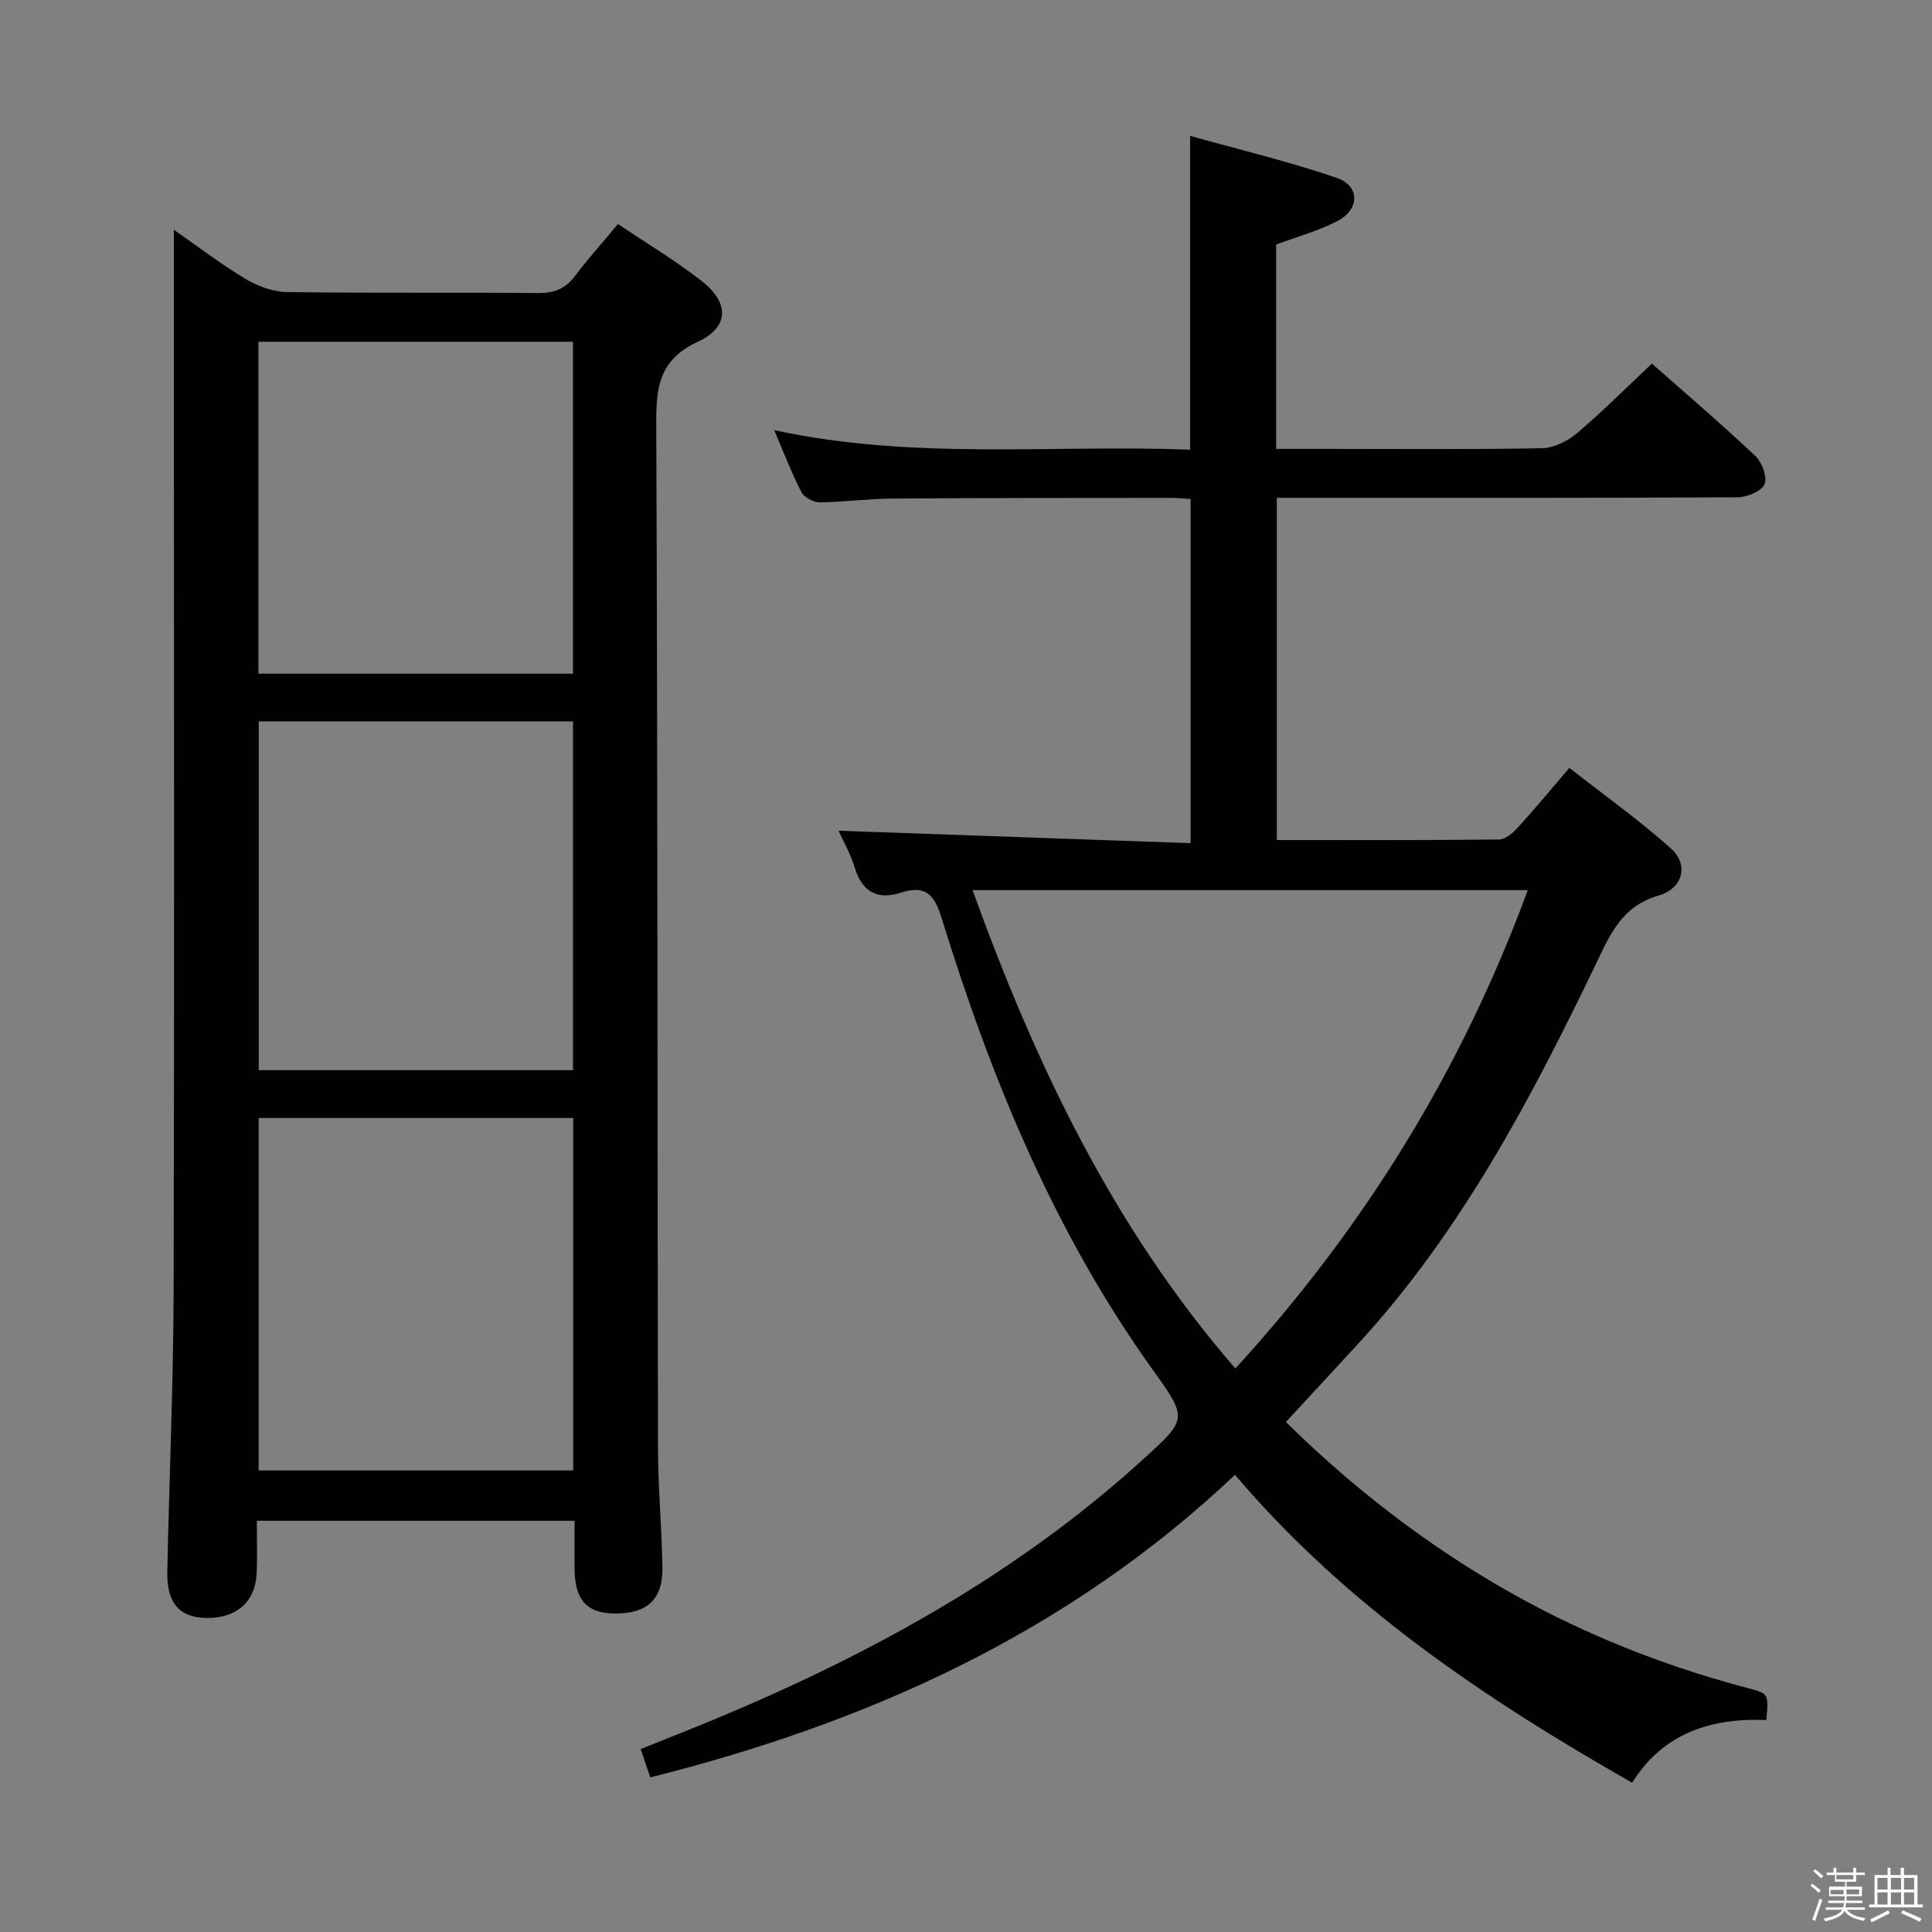 <svg enable-background="new 0 0 400 400" viewBox="0 0 400 400" xmlns="http://www.w3.org/2000/svg"><rect x="0" y="0" width="400" height="400" fill="#808080" stroke="none"/><path d="m374.8 390.4.4-.4c.7.5 1.3 1 1.8 1.4l-.5.5c-.5-.6-1.1-1.1-1.7-1.5zm1 7.3-.6-.3c.5-1.4 1.1-2.8 1.5-4.3.2.1.4.2.6.3-.5 1.3-1 2.8-1.5 4.3zm-.4-10.3.4-.4c.4.3 1 .8 1.7 1.4l-.5.5c-.4-.5-1-1-1.6-1.5zm2.5.3h1.7v-1h.6v1h3.5v-1h.6v1h1.8v.5h-1.8v1.4h-2v1h3.2v2h-3.2v.9h3.3v.5h-3.4c0 .3-.1.6-.1.9h4v.5h-3.7c.7.9 1.9 1.5 3.8 1.7-.1.2-.2.4-.3.6-2.1-.4-3.5-1.1-4-2.1-.4 1-1.8 1.7-4 2.2-.1-.2-.2-.4-.3-.6 2.1-.4 3.4-1 3.8-1.8h-3.4v-.5h3.6c.1-.3.1-.6.2-.9h-3.3v-.5h3.4c0-.3 0-.6 0-.9h-3.2v-2h3.3v-1h-2.1v-1.4h-1.7v-.5zm1.1 3.5v1h2.7c0-.3 0-.4 0-.4 0-.2 0-.2 0-.2 0-.1 0-.2 0-.3h-2.7zm1.2-3v.9h3.5v-.9zm4.7 3h-2.6v.6.4h2.6z" fill="#fbfafc"/><path d="m393.6 386.7h.6v1.5h2.8v6.1h1.1v.6h-11.1v-.6h1.1v-6.1h2.7v-1.5h.6v1.5h2.1v-1.5zm-2.7 8.8.4.6c-1.2.6-2.5 1.3-3.8 1.9-.1-.2-.2-.4-.3-.6 1.2-.6 2.5-1.2 3.7-1.9zm-2.2-6.7v2.4h2.1v-2.4zm0 3v2.5h2.1v-2.5zm2.8-3v2.4h2.1v-2.4zm0 3v2.5h2.1v-2.5zm6 6.1c-1.4-.7-2.7-1.3-3.9-1.8l.3-.6c1.5.6 2.7 1.2 3.9 1.7zm-1.2-9.1h-2.1v2.4h2.1zm-2.1 3v2.5h2.1v-2.5z" fill="#fbfafc"/><g fill="#010100"><path d="m173.61 171.99c24.34.86 48.39 1.71 72.89 2.58 0-24.2 0-47.56 0-71.26-1.33-.08-2.61-.23-3.9-.23-19.33.02-38.66 0-57.98.14-4.98.04-9.95.74-14.92.78-1.29.01-3.21-1.02-3.78-2.12-2.03-3.93-3.6-8.1-5.63-12.82 28.94 6.27 57.54 2.95 86.11 4.04 0-21.64 0-42.68 0-64.97 10.24 2.87 20.48 5.31 30.39 8.71 4.82 1.65 4.73 6.54.06 8.95-3.93 2.03-8.3 3.22-12.63 4.84v42.31h10.54c14.83 0 29.66.14 44.49-.14 2.45-.05 5.29-1.45 7.22-3.09 5.31-4.49 10.24-9.44 15.54-14.43 6.85 6.05 14.31 12.42 21.43 19.14 1.38 1.3 2.53 4.46 1.87 5.88-.68 1.48-3.67 2.65-5.66 2.66-29.66.16-59.32.11-88.98.11-1.98 0-3.96 0-6.32 0v70.85c15.43 0 30.71.06 45.99-.11 1.34-.02 2.91-1.37 3.94-2.5 3.47-3.8 6.75-7.79 10.64-12.33 7.13 5.59 14.41 10.77 21.03 16.69 3.7 3.3 2.6 8.23-2.61 9.76-7.44 2.18-9.86 7.78-12.73 13.75-13.5 28.09-27.96 55.6-49.24 78.84-4.93 5.39-9.91 10.73-15.14 16.38 11.99 11.83 24.94 22.14 39.09 30.95 17.63 10.97 36.55 18.89 56.61 24.17 4.28 1.13 4.27 1.16 3.76 6.59-11.32-.45-21.27 2.61-27.78 12.98-30.45-17.36-59.07-36.51-82.22-63.74-34.61 32.74-75.86 51.28-121.06 62.64-.65-1.9-1.22-3.59-1.99-5.86 5.31-2.14 10.51-4.17 15.67-6.32 32.13-13.41 62.32-29.99 88.27-53.59 9.22-8.38 9.38-8.45 2.2-18.46-20.42-28.45-33.53-60.33-43.77-93.51-1.48-4.8-3.16-7.19-8.58-5.41-4.54 1.49-7.92-.07-9.42-5.09-.84-2.82-2.35-5.44-3.4-7.76zm82.16 111.34c26.92-29.43 46.94-62.08 60.54-99.04-38.6 0-76.47 0-114.96 0 13.02 35.96 28.99 69.7 54.42 99.04z"/><path d="m36 47.57c4.42 3.08 9.42 6.9 14.77 10.14 2.54 1.54 5.74 2.71 8.67 2.76 17.32.25 34.65.04 51.97.2 3.32.03 5.64-.87 7.63-3.52 2.69-3.56 5.68-6.9 8.91-10.77 5.93 4 11.93 7.58 17.39 11.85 5.66 4.44 5.67 9.5-.84 12.52-8.01 3.72-8.67 9.3-8.63 16.93.3 70.62.22 141.25.36 211.87.02 8.31.77 16.61.92 24.92.12 6.65-3.13 9.64-9.85 9.59-5.82-.05-8.3-2.79-8.34-9.27-.02-3.16 0-6.31 0-9.93-21.92 0-43.59 0-65.78 0 0 3.66.09 7.12-.02 10.57-.19 6.1-4.05 9.61-10.36 9.55-5.58-.06-8.29-3.02-8.16-9.51.39-19.47 1.26-38.93 1.31-58.39.16-63.62.05-127.25.05-190.88 0-9.58 0-19.16 0-28.63zm17.55 183.9v72.97h65.12c0-24.48 0-48.58 0-72.97-21.7 0-43.13 0-65.12 0zm.02-82.12v72.22h65.07c0-24.25 0-48.13 0-72.22-21.83 0-43.37 0-65.07 0zm-.07-78.59v68.72h65.13c0-23.07 0-45.8 0-68.72-21.86 0-43.43 0-65.13 0z"/></g></svg>